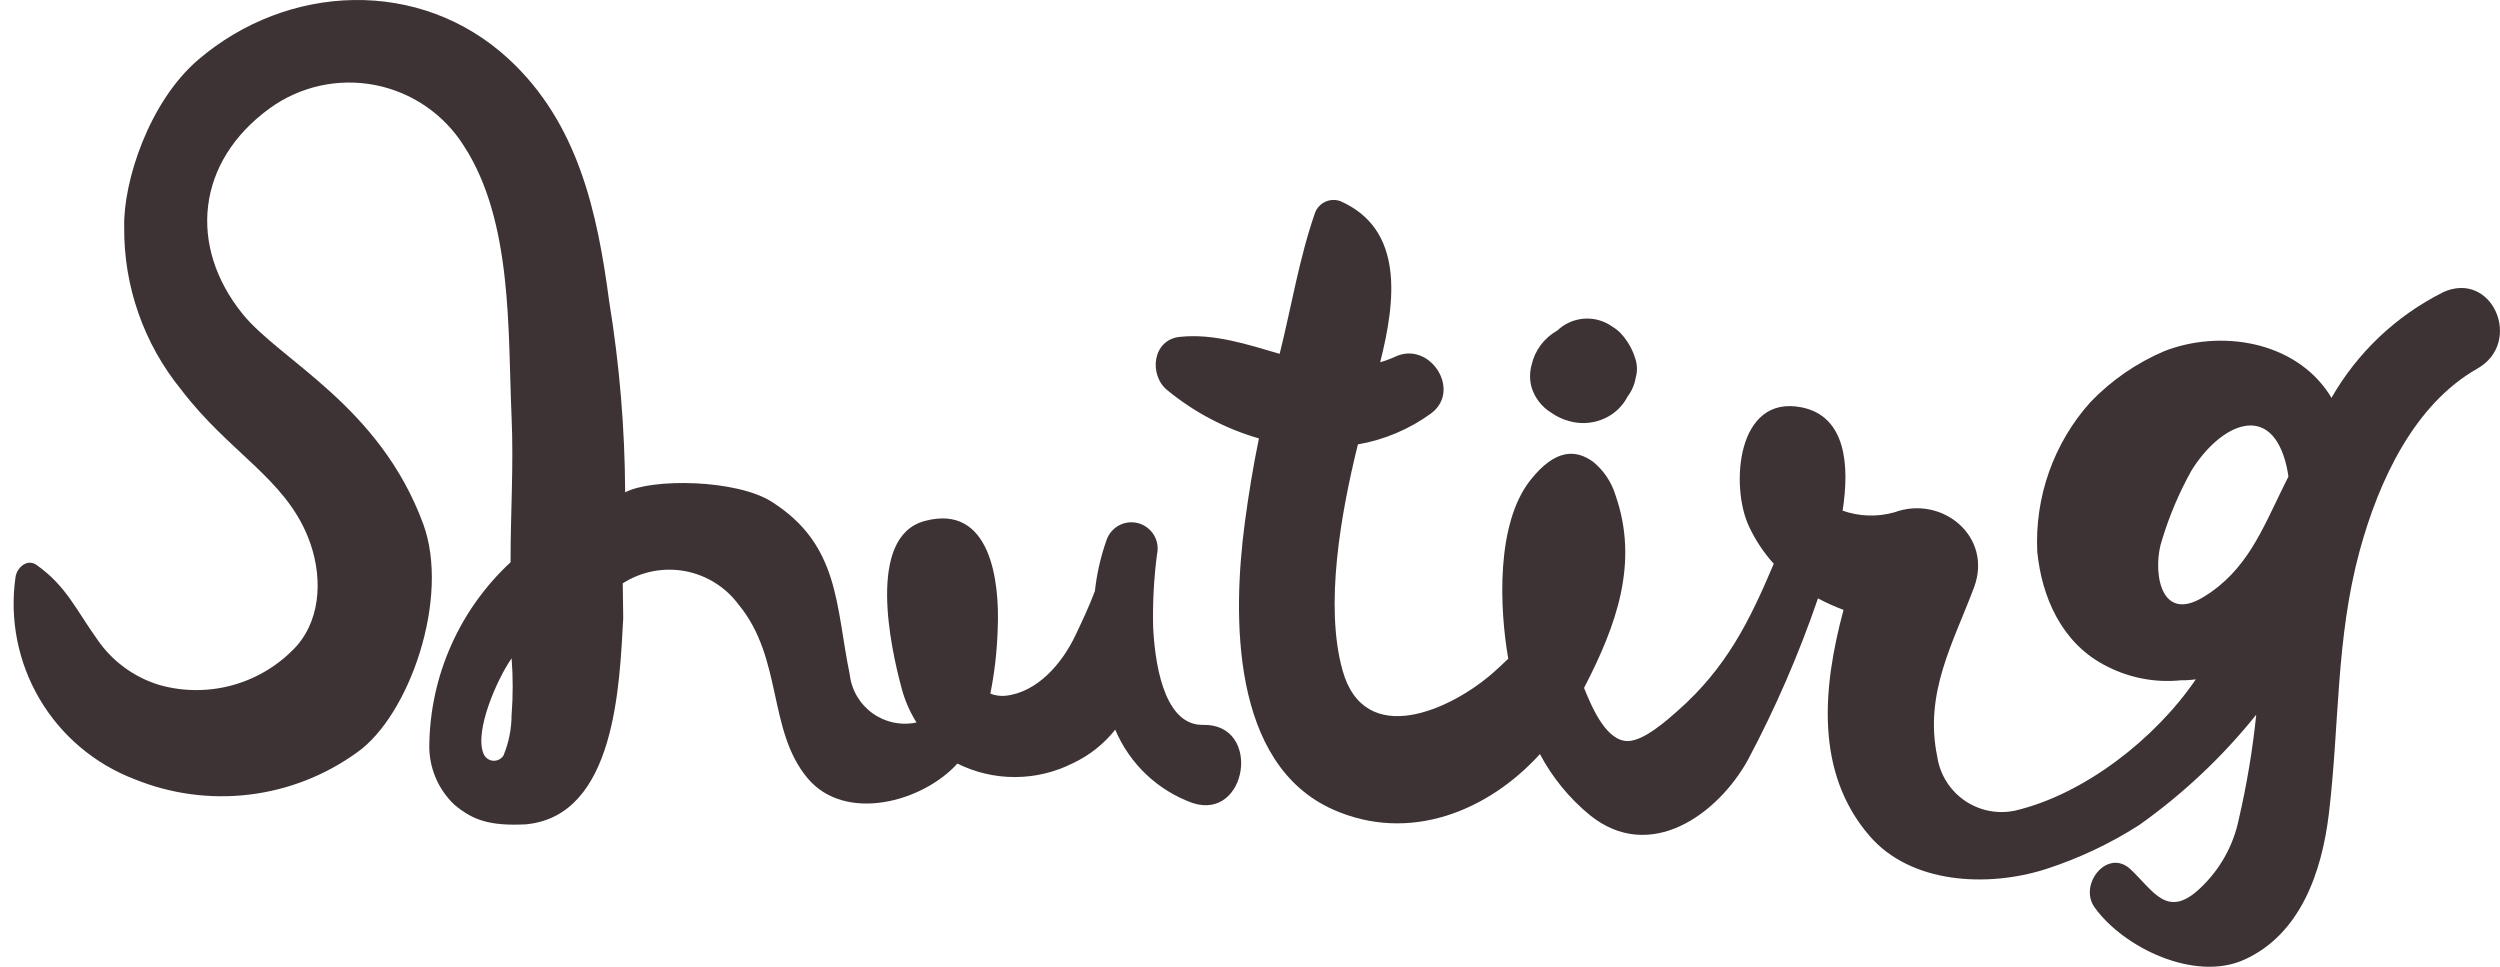 <svg width="181" height="70" viewBox="0 0 181 70" fill="none" xmlns="http://www.w3.org/2000/svg">
<path d="M176.85 21.176C173.473 22.872 170.672 25.527 168.797 28.808C168.75 28.731 168.71 28.652 168.662 28.577C166.118 24.64 160.705 23.858 156.705 25.418C154.687 26.276 152.864 27.533 151.346 29.114C148.69 32.078 147.308 35.969 147.499 39.945C147.821 43.234 149.266 46.48 152.282 48.106C154.005 49.057 155.98 49.456 157.938 49.249C158.042 49.249 158.146 49.257 158.25 49.249C158.501 49.242 158.739 49.212 158.977 49.185C156.042 53.497 150.885 57.518 145.877 58.693C145.248 58.824 144.599 58.826 143.969 58.697C143.34 58.568 142.744 58.312 142.217 57.945C141.69 57.577 141.244 57.105 140.907 56.559C140.569 56.012 140.347 55.402 140.254 54.766C139.303 50.17 141.411 46.552 142.916 42.541C144.305 38.838 140.595 35.821 137.148 37.094C135.918 37.44 134.61 37.398 133.405 36.971C133.914 33.714 133.666 30.142 130.437 29.492C125.721 28.547 125.278 35.205 126.61 38.078C127.072 39.077 127.682 40.001 128.42 40.817C126.667 44.965 125.01 48.33 121.466 51.461C120.663 52.169 119.036 53.617 117.887 53.652C116.346 53.697 115.308 51.364 114.685 49.805C117.02 45.301 118.681 40.759 116.959 35.841C116.668 34.894 116.104 34.055 115.337 33.429C114.08 32.527 112.614 32.494 110.825 34.729C108.283 37.909 108.567 44.058 109.197 47.691C108.843 48.033 108.488 48.364 108.129 48.683C105.09 51.373 98.792 54.277 97.195 48.517C95.894 43.826 97.073 37.184 98.312 32.175C100.219 31.843 102.024 31.081 103.592 29.945C105.869 28.282 103.522 24.653 101.028 25.818C100.671 25.983 100.302 26.119 99.925 26.226C101.068 21.711 101.638 16.608 97.064 14.571C96.711 14.436 96.318 14.446 95.972 14.599C95.625 14.752 95.353 15.035 95.215 15.387C94.059 18.702 93.506 22.185 92.647 25.617C90.255 24.919 87.851 24.127 85.405 24.391C83.429 24.606 83.167 27.141 84.498 28.238C86.453 29.846 88.715 31.038 91.146 31.742C90.73 33.762 90.397 35.797 90.122 37.866C89.238 44.553 89.096 55.334 96.544 58.624C102.027 61.047 107.72 58.745 111.491 54.596C112.39 56.292 113.618 57.793 115.102 59.012C119.459 62.527 124.366 58.957 126.546 55.022C128.545 51.263 130.242 47.35 131.622 43.322C132.218 43.641 132.836 43.919 133.471 44.154C131.961 49.775 131.391 55.909 135.342 60.505C138.349 64.005 143.903 64.261 148.104 62.928C150.483 62.159 152.754 61.089 154.862 59.744C158.05 57.486 160.908 54.793 163.352 51.745C163.088 54.299 162.664 56.834 162.084 59.335C161.686 61.25 160.702 62.994 159.27 64.326C156.913 66.55 155.92 64.513 154.258 62.943C152.597 61.373 150.457 64.034 151.649 65.696C153.742 68.614 158.892 71.097 162.474 69.486C166.576 67.641 168.11 63.082 168.609 58.92C169.384 52.459 169.108 46.235 170.845 39.858C172.214 34.838 174.775 29.283 179.36 26.688C182.704 24.796 180.453 19.502 176.846 21.17L176.85 21.176ZM165.56 33.817C165.61 34.045 165.651 34.273 165.683 34.504C165.576 34.718 165.47 34.931 165.363 35.145C163.804 38.3 162.684 41.313 159.523 43.229C156.255 45.212 155.842 41.073 156.534 39.081C157.06 37.343 157.771 35.666 158.655 34.08C160.723 30.725 164.452 28.912 165.564 33.824" fill="#3D3334"/>
<path d="M118.417 27.374C118.558 26.905 118.547 26.404 118.388 25.941C118.183 25.275 117.831 24.664 117.36 24.151C117.186 23.963 116.986 23.802 116.766 23.672C116.173 23.236 115.446 23.022 114.711 23.07C113.976 23.117 113.282 23.422 112.75 23.93C112.281 24.191 111.872 24.548 111.551 24.978C111.229 25.408 111.003 25.902 110.886 26.426C110.74 26.955 110.74 27.514 110.886 28.044C111.116 28.799 111.613 29.446 112.284 29.863C112.699 30.161 113.168 30.378 113.664 30.503C114.002 30.595 114.353 30.637 114.703 30.629C115.308 30.615 115.9 30.456 116.429 30.163C116.991 29.849 117.456 29.387 117.774 28.827C117.791 28.798 117.801 28.77 117.817 28.742C118.061 28.423 118.243 28.061 118.354 27.675C118.381 27.575 118.403 27.473 118.419 27.37" fill="#3D3334"/>
<path d="M66.393 41.061C66.365 40.843 66.33 40.905 66.393 41.061Z" fill="#3D3334"/>
<path d="M87.109 52.48C84.558 52.54 83.666 48.886 83.488 45.436C83.445 43.668 83.538 41.899 83.766 40.145C83.877 39.667 83.799 39.165 83.548 38.743C83.297 38.321 82.893 38.013 82.419 37.882C81.946 37.751 81.441 37.809 81.009 38.042C80.578 38.275 80.253 38.666 80.103 39.133C79.685 40.318 79.406 41.546 79.271 42.794C78.839 43.947 78.301 45.074 77.844 46.032C76.899 48.018 75.107 50.141 72.77 50.376C72.407 50.408 72.041 50.354 71.703 50.217C72.011 48.672 72.189 47.103 72.234 45.527C72.387 42.119 71.734 36.426 66.942 37.721C62.706 38.865 64.497 46.937 65.259 49.758C65.49 50.66 65.86 51.52 66.354 52.308C65.805 52.425 65.237 52.425 64.688 52.309C64.139 52.193 63.62 51.964 63.164 51.636C62.709 51.307 62.328 50.887 62.044 50.402C61.761 49.918 61.582 49.379 61.519 48.821C60.492 43.858 60.806 39.454 55.872 36.328C53.304 34.702 47.229 34.618 45.261 35.643C45.239 31.021 44.854 26.407 44.108 21.845C43.25 15.341 41.853 8.917 36.838 4.28C30.413 -1.659 20.813 -1.203 14.352 4.323C10.774 7.382 8.917 13.168 8.992 16.439C8.952 20.719 10.408 24.879 13.108 28.2C16.575 32.756 20.576 34.596 22.297 38.881C23.337 41.465 23.337 44.623 21.494 46.752C20.266 48.096 18.69 49.074 16.941 49.578C15.192 50.081 13.337 50.091 11.583 49.605C9.696 49.044 8.066 47.839 6.978 46.199C5.503 44.138 4.788 42.422 2.66 40.912C1.952 40.406 1.212 41.112 1.122 41.794C0.689 44.842 1.302 47.946 2.862 50.599C4.422 53.252 6.836 55.298 9.709 56.401C12.343 57.48 15.209 57.869 18.035 57.531C20.862 57.192 23.555 56.138 25.86 54.468C29.625 51.817 32.618 43.287 30.634 37.914C27.468 29.358 20.28 26.1 17.558 22.723C13.615 17.829 14.2 11.712 19.534 7.836C20.623 7.049 21.862 6.494 23.174 6.205C24.486 5.916 25.844 5.901 27.162 6.158C28.481 6.416 29.733 6.942 30.84 7.703C31.947 8.464 32.886 9.445 33.598 10.584C37.133 16.037 36.763 23.997 37.038 30.168C37.197 33.754 36.96 37.116 36.965 40.707C35.138 42.399 33.673 44.446 32.662 46.723C31.65 48.999 31.113 51.457 31.081 53.948C31.068 54.753 31.223 55.551 31.535 56.293C31.847 57.035 32.309 57.703 32.893 58.257C34.202 59.358 35.418 59.816 38.062 59.683C44.562 59.086 44.853 49.598 45.122 44.754C45.122 44.713 45.085 42.274 45.087 42.234C46.419 41.379 48.027 41.062 49.584 41.347C51.141 41.633 52.531 42.499 53.473 43.772C56.696 47.67 55.563 52.891 58.478 56.353C61.19 59.576 66.779 58.086 69.315 55.283C70.611 55.928 72.039 56.262 73.487 56.259C74.934 56.256 76.361 55.916 77.654 55.266C78.86 54.706 79.918 53.87 80.743 52.827C81.258 54.051 82.022 55.154 82.984 56.068C83.947 56.981 85.089 57.686 86.338 58.136C90.325 59.453 91.389 52.382 87.102 52.482L87.109 52.48ZM37.038 51.733C37.039 52.749 36.841 53.755 36.453 54.695C36.373 54.825 36.258 54.929 36.12 54.996C35.983 55.063 35.83 55.091 35.678 55.075C35.526 55.059 35.382 55.001 35.261 54.907C35.141 54.813 35.05 54.687 34.998 54.543C34.336 52.901 36.018 49.11 37.042 47.662C37.144 49.017 37.144 50.378 37.042 51.733" fill="#3D3334"/>
</svg>
